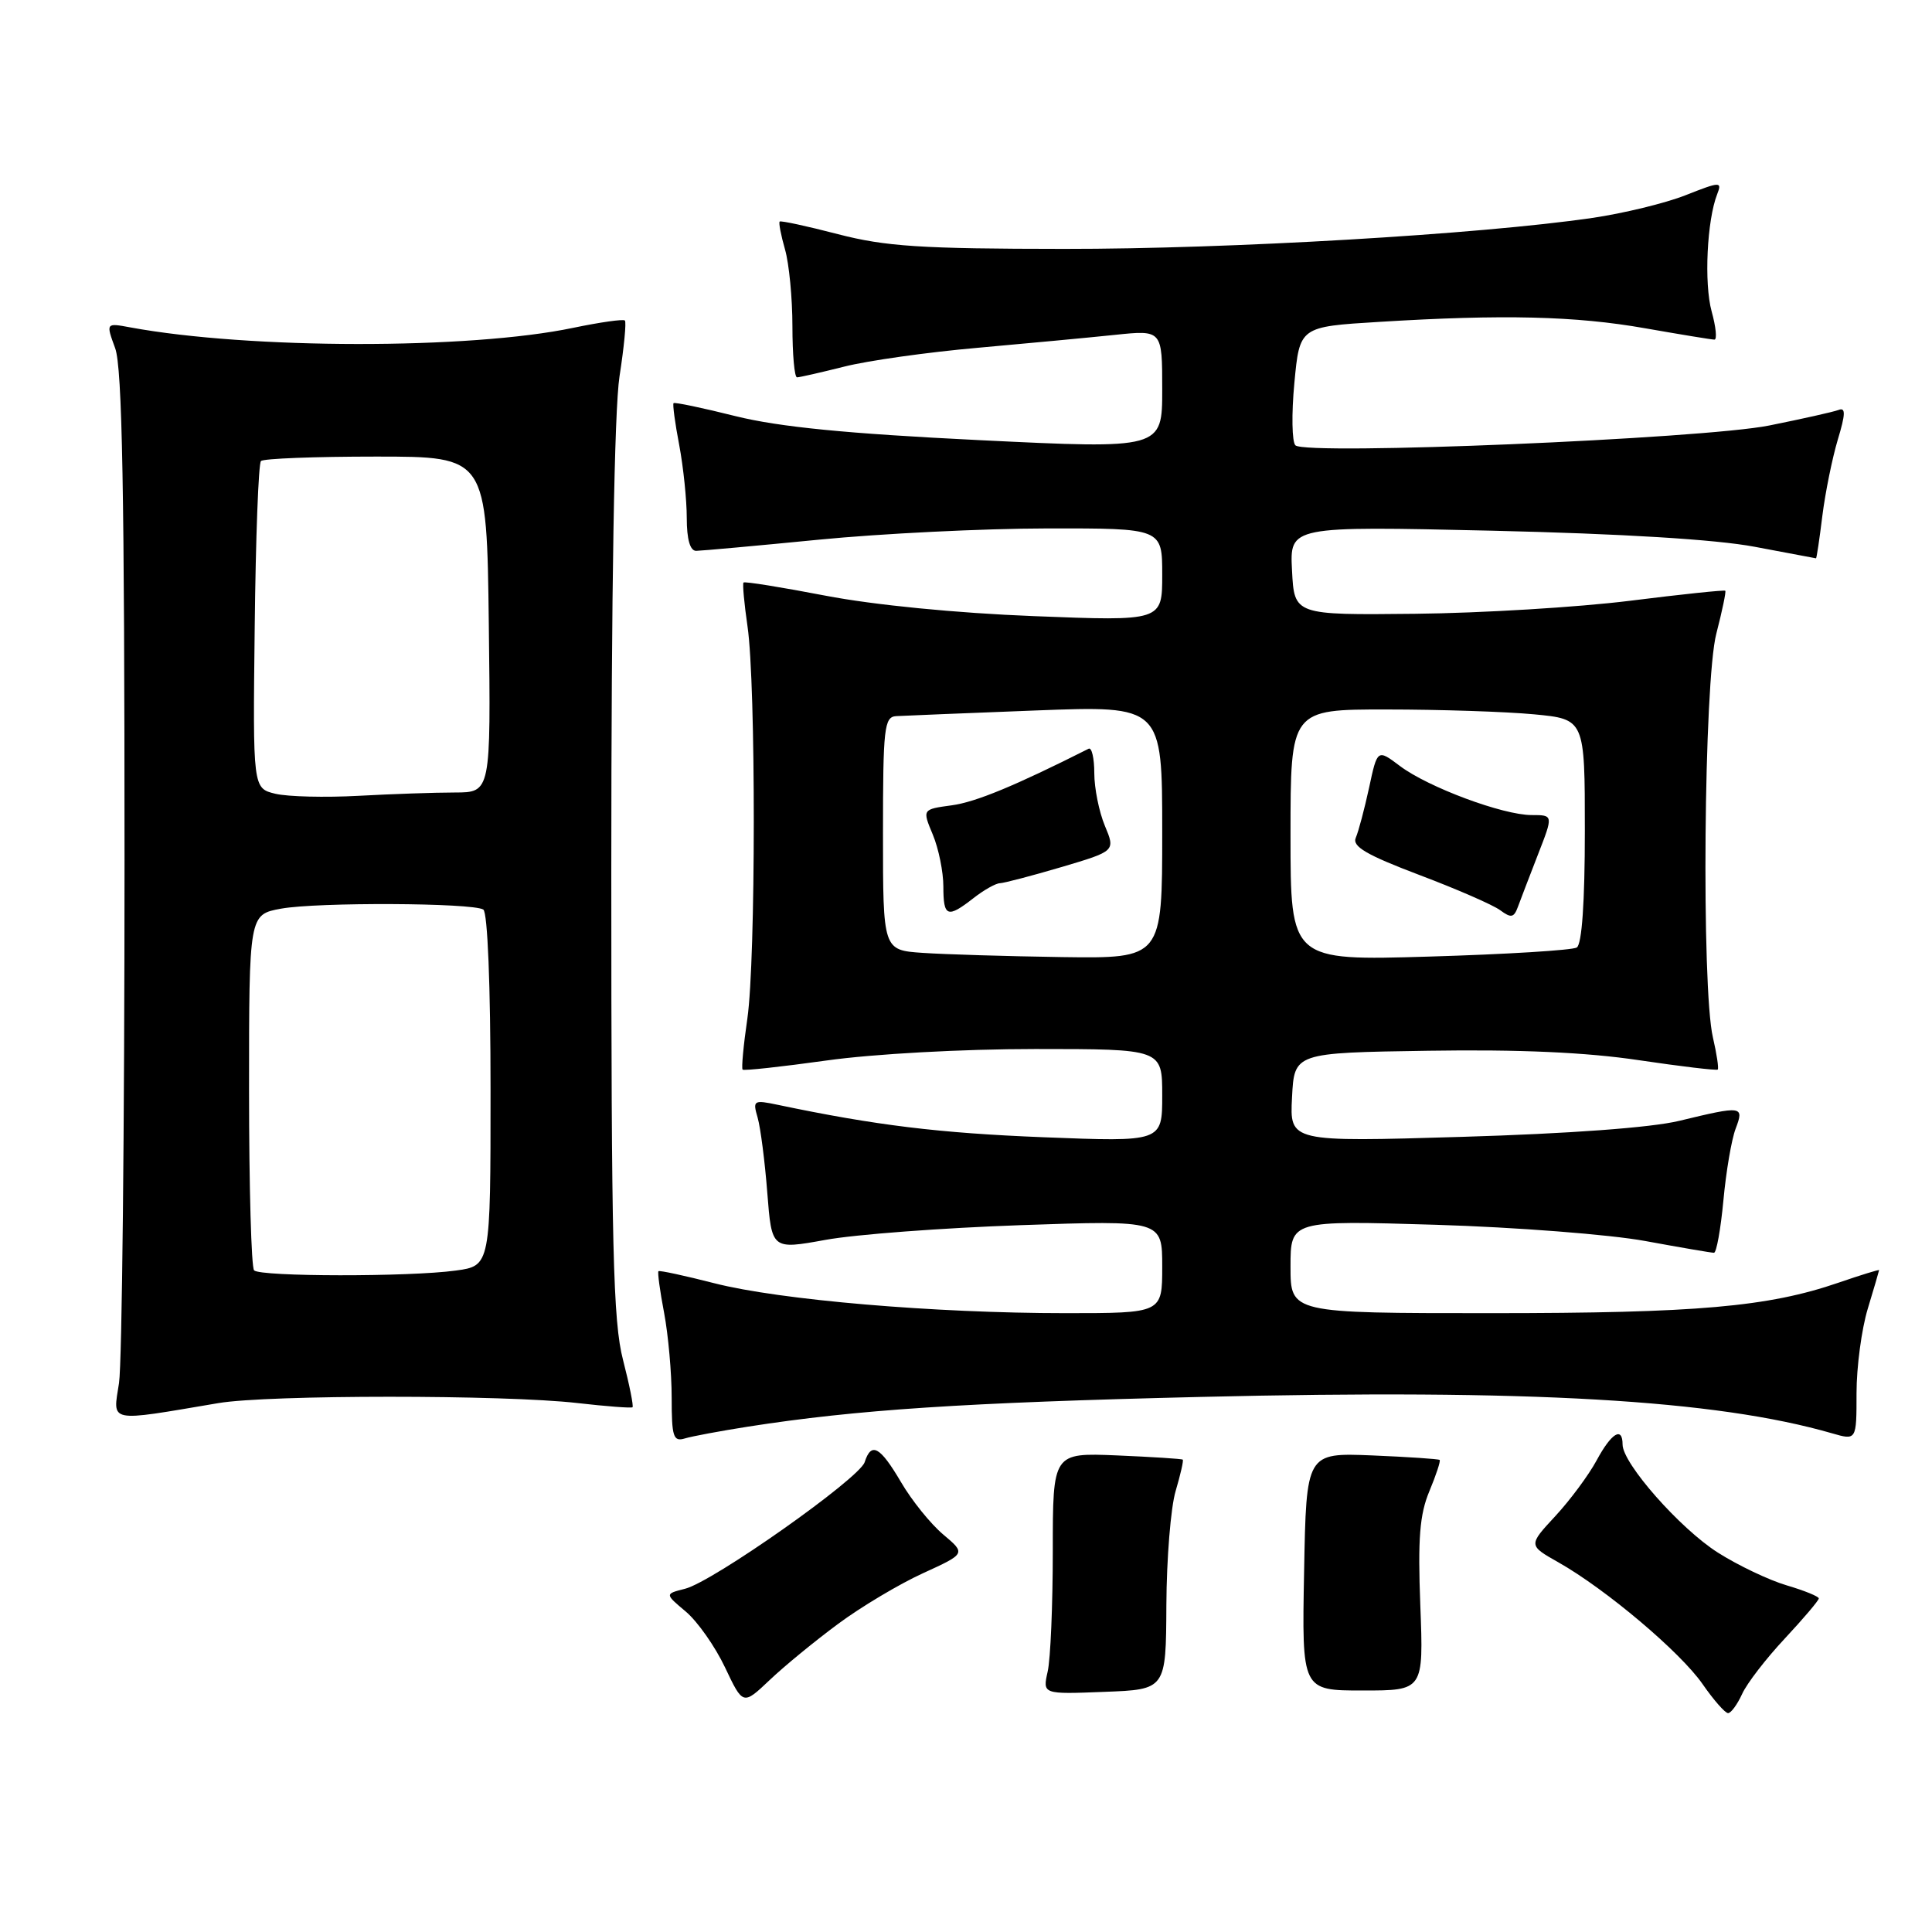 <?xml version="1.0" encoding="UTF-8" standalone="no"?>
<!DOCTYPE svg PUBLIC "-//W3C//DTD SVG 1.1//EN" "http://www.w3.org/Graphics/SVG/1.1/DTD/svg11.dtd" >
<svg xmlns="http://www.w3.org/2000/svg" xmlns:xlink="http://www.w3.org/1999/xlink" version="1.1" viewBox="0 0 256 256">
 <g >
 <path fill="currentColor"
d=" M 230.84 224.46 C 231.47 223.06 234.02 219.76 236.50 217.11 C 238.97 214.46 241.00 212.07 241.00 211.80 C 241.00 211.54 239.09 210.76 236.75 210.07 C 234.41 209.38 230.31 207.43 227.63 205.73 C 222.62 202.55 215.00 193.91 215.00 191.41 C 215.00 188.97 213.52 189.87 211.56 193.51 C 210.52 195.44 208.06 198.76 206.09 200.89 C 202.50 204.76 202.50 204.76 206.50 207.02 C 212.79 210.58 222.67 218.92 225.60 223.15 C 227.07 225.27 228.59 227.00 228.98 227.00 C 229.36 227.00 230.20 225.86 230.84 224.46 Z  M 111.03 215.19 C 114.07 212.93 119.13 209.91 122.28 208.47 C 127.99 205.86 127.99 205.86 124.97 203.32 C 123.32 201.93 120.80 198.81 119.39 196.39 C 116.60 191.65 115.45 191.02 114.57 193.75 C 113.86 195.92 94.46 209.60 90.77 210.52 C 88.08 211.20 88.08 211.20 90.88 213.55 C 92.42 214.85 94.76 218.17 96.07 220.94 C 98.45 225.96 98.45 225.96 101.98 222.62 C 103.91 220.78 107.99 217.44 111.03 215.19 Z  M 154.55 212.68 C 154.58 206.53 155.13 199.73 155.78 197.56 C 156.42 195.39 156.85 193.52 156.72 193.41 C 156.60 193.30 152.68 193.05 148.00 192.85 C 139.50 192.50 139.50 192.50 139.50 205.50 C 139.50 212.65 139.20 219.85 138.82 221.50 C 138.15 224.50 138.15 224.50 146.32 224.18 C 154.50 223.87 154.50 223.87 154.55 212.68 Z  M 188.20 212.75 C 187.86 203.87 188.11 200.67 189.40 197.59 C 190.29 195.45 190.91 193.58 190.76 193.45 C 190.62 193.32 186.58 193.05 181.80 192.85 C 173.09 192.50 173.09 192.50 172.80 208.25 C 172.50 224.00 172.50 224.00 180.56 224.00 C 188.63 224.00 188.63 224.00 188.20 212.75 Z  M 99.10 189.04 C 113.50 186.79 127.75 185.85 159.08 185.10 C 202.69 184.05 227.33 185.47 242.75 189.92 C 246.00 190.86 246.00 190.86 246.00 184.59 C 246.00 181.14 246.67 176.11 247.49 173.41 C 248.31 170.71 248.98 168.41 248.99 168.30 C 249.00 168.20 246.58 168.94 243.62 169.96 C 234.28 173.17 224.86 174.00 197.56 174.00 C 171.00 174.00 171.00 174.00 171.00 167.85 C 171.00 161.71 171.00 161.71 190.25 162.29 C 200.84 162.61 213.32 163.58 218.00 164.44 C 222.68 165.30 226.77 166.00 227.11 166.00 C 227.44 166.00 228.00 162.88 228.36 159.06 C 228.71 155.25 229.44 150.97 229.98 149.56 C 231.13 146.52 230.90 146.49 222.50 148.52 C 218.77 149.42 207.86 150.22 193.70 150.64 C 170.89 151.32 170.89 151.32 171.20 145.41 C 171.50 139.50 171.50 139.50 189.24 139.23 C 201.31 139.04 210.23 139.44 217.16 140.48 C 222.76 141.31 227.46 141.87 227.61 141.72 C 227.76 141.57 227.48 139.66 226.97 137.47 C 225.43 130.85 225.77 90.31 227.42 83.97 C 228.20 80.96 228.73 78.40 228.61 78.28 C 228.49 78.15 222.79 78.75 215.94 79.61 C 209.10 80.46 196.30 81.24 187.50 81.33 C 171.50 81.50 171.50 81.50 171.20 75.60 C 170.89 69.71 170.89 69.71 197.70 70.32 C 214.92 70.72 227.36 71.48 232.50 72.45 C 236.90 73.28 240.56 73.97 240.63 73.98 C 240.71 73.99 241.09 71.46 241.47 68.36 C 241.86 65.26 242.78 60.73 243.51 58.28 C 244.55 54.85 244.57 53.95 243.62 54.32 C 242.94 54.58 238.81 55.50 234.44 56.38 C 225.60 58.15 173.07 60.35 171.65 59.01 C 171.19 58.57 171.12 54.85 171.51 50.75 C 172.21 43.29 172.21 43.29 182.76 42.65 C 199.17 41.64 208.77 41.87 218.00 43.50 C 222.68 44.32 226.80 45.00 227.17 45.00 C 227.54 45.00 227.37 43.31 226.80 41.26 C 225.78 37.55 226.18 29.17 227.54 25.72 C 228.20 24.04 227.95 24.05 223.34 25.87 C 220.65 26.93 215.08 28.28 210.97 28.88 C 195.99 31.06 162.96 33.00 141.00 32.98 C 122.01 32.97 117.34 32.66 111.04 31.03 C 106.93 29.96 103.45 29.21 103.31 29.36 C 103.16 29.51 103.48 31.17 104.02 33.06 C 104.56 34.94 105.00 39.53 105.00 43.24 C 105.00 46.96 105.27 50.00 105.61 50.00 C 105.94 50.00 108.75 49.36 111.86 48.58 C 114.96 47.79 122.90 46.67 129.50 46.09 C 136.10 45.50 144.31 44.73 147.75 44.37 C 154.00 43.72 154.00 43.72 154.00 51.61 C 154.00 59.50 154.00 59.50 129.75 58.32 C 112.20 57.46 103.29 56.58 97.50 55.15 C 93.11 54.05 89.39 53.27 89.25 53.42 C 89.11 53.56 89.44 56.06 90.00 58.97 C 90.55 61.89 91.00 66.24 91.00 68.64 C 91.00 71.47 91.44 73.00 92.25 72.99 C 92.94 72.98 100.25 72.32 108.50 71.51 C 116.75 70.70 130.36 70.03 138.75 70.02 C 154.00 70.00 154.00 70.00 154.00 76.16 C 154.00 82.31 154.00 82.31 136.99 81.64 C 126.72 81.24 115.77 80.16 109.38 78.93 C 103.55 77.81 98.66 77.02 98.52 77.19 C 98.37 77.36 98.61 79.97 99.05 83.00 C 100.17 90.69 100.15 127.16 99.03 134.96 C 98.51 138.52 98.23 141.56 98.40 141.73 C 98.57 141.90 103.57 141.35 109.53 140.52 C 115.72 139.65 127.54 139.00 137.17 139.00 C 154.00 139.00 154.00 139.00 154.00 145.15 C 154.00 151.31 154.00 151.31 138.25 150.69 C 124.45 150.14 116.06 149.12 103.09 146.40 C 99.85 145.72 99.72 145.80 100.39 148.09 C 100.77 149.42 101.35 153.89 101.67 158.04 C 102.26 165.58 102.26 165.58 109.38 164.29 C 113.30 163.57 124.94 162.70 135.25 162.34 C 154.00 161.69 154.00 161.69 154.00 167.85 C 154.00 174.00 154.00 174.00 141.20 174.00 C 123.83 174.00 103.36 172.26 94.67 170.04 C 90.73 169.03 87.39 168.31 87.25 168.44 C 87.11 168.57 87.44 171.06 88.00 173.97 C 88.55 176.89 89.00 181.94 89.00 185.20 C 89.00 190.39 89.22 191.07 90.75 190.60 C 91.71 190.31 95.47 189.61 99.10 189.04 Z  M 28.93 185.92 C 35.54 184.80 66.83 184.80 76.50 185.91 C 80.35 186.35 83.64 186.60 83.81 186.47 C 83.97 186.33 83.41 183.52 82.56 180.22 C 81.23 175.11 81.00 165.39 81.00 115.55 C 81.00 78.20 81.40 54.33 82.09 49.86 C 82.69 46.00 83.01 42.67 82.80 42.47 C 82.59 42.26 79.51 42.70 75.95 43.44 C 62.20 46.32 33.04 46.29 17.26 43.38 C 14.03 42.78 14.03 42.78 15.26 46.14 C 16.20 48.68 16.50 65.27 16.50 114.00 C 16.50 149.48 16.17 180.64 15.77 183.26 C 14.95 188.58 14.14 188.42 28.93 185.92 Z  M 122.25 126.26 C 117.00 125.90 117.00 125.90 117.00 110.45 C 117.00 96.44 117.16 94.99 118.75 94.89 C 119.71 94.83 128.04 94.50 137.25 94.14 C 154.00 93.50 154.00 93.50 154.00 110.25 C 154.00 127.00 154.00 127.00 140.75 126.82 C 133.46 126.71 125.14 126.46 122.25 126.26 Z  M 129.00 119.00 C 130.38 117.92 131.95 117.04 132.50 117.03 C 133.05 117.01 136.72 116.05 140.65 114.89 C 147.80 112.77 147.80 112.77 146.40 109.42 C 145.63 107.57 145.00 104.44 145.00 102.45 C 145.00 100.46 144.66 99.00 144.25 99.21 C 134.53 104.11 129.27 106.29 126.10 106.71 C 122.20 107.24 122.20 107.24 123.60 110.59 C 124.37 112.43 125.00 115.53 125.00 117.47 C 125.00 121.51 125.53 121.71 129.00 119.00 Z  M 171.00 110.65 C 171.00 94.00 171.00 94.00 183.75 94.01 C 190.76 94.01 199.54 94.30 203.25 94.65 C 210.00 95.29 210.00 95.29 210.00 110.09 C 210.00 119.54 209.61 125.12 208.93 125.55 C 208.34 125.91 199.56 126.45 189.43 126.75 C 171.00 127.30 171.00 127.30 171.00 110.65 Z  M 203.78 113.25 C 205.83 108.00 205.83 108.00 202.95 108.00 C 199.14 108.00 189.25 104.32 185.50 101.50 C 182.51 99.25 182.51 99.25 181.41 104.38 C 180.80 107.19 180.01 110.17 179.65 111.00 C 179.14 112.16 181.06 113.28 188.05 115.93 C 193.03 117.81 197.87 119.92 198.80 120.62 C 200.22 121.67 200.60 121.60 201.12 120.19 C 201.46 119.26 202.66 116.14 203.78 113.25 Z  M 33.67 168.33 C 33.30 167.97 33.00 157.21 33.00 144.42 C 33.00 121.18 33.00 121.18 37.25 120.40 C 42.08 119.53 62.58 119.62 64.04 120.52 C 64.61 120.88 65.00 130.59 65.00 144.42 C 65.00 167.73 65.00 167.73 60.36 168.36 C 54.23 169.20 34.52 169.18 33.67 168.33 Z  M 36.50 105.18 C 33.50 104.46 33.50 104.46 33.75 83.07 C 33.88 71.30 34.25 61.41 34.58 61.09 C 34.90 60.76 41.76 60.50 49.83 60.50 C 64.50 60.50 64.50 60.50 64.77 82.75 C 65.04 105.00 65.04 105.00 60.27 105.01 C 57.65 105.01 51.90 105.21 47.50 105.45 C 43.10 105.69 38.15 105.57 36.50 105.18 Z "/>
</g>
</svg>